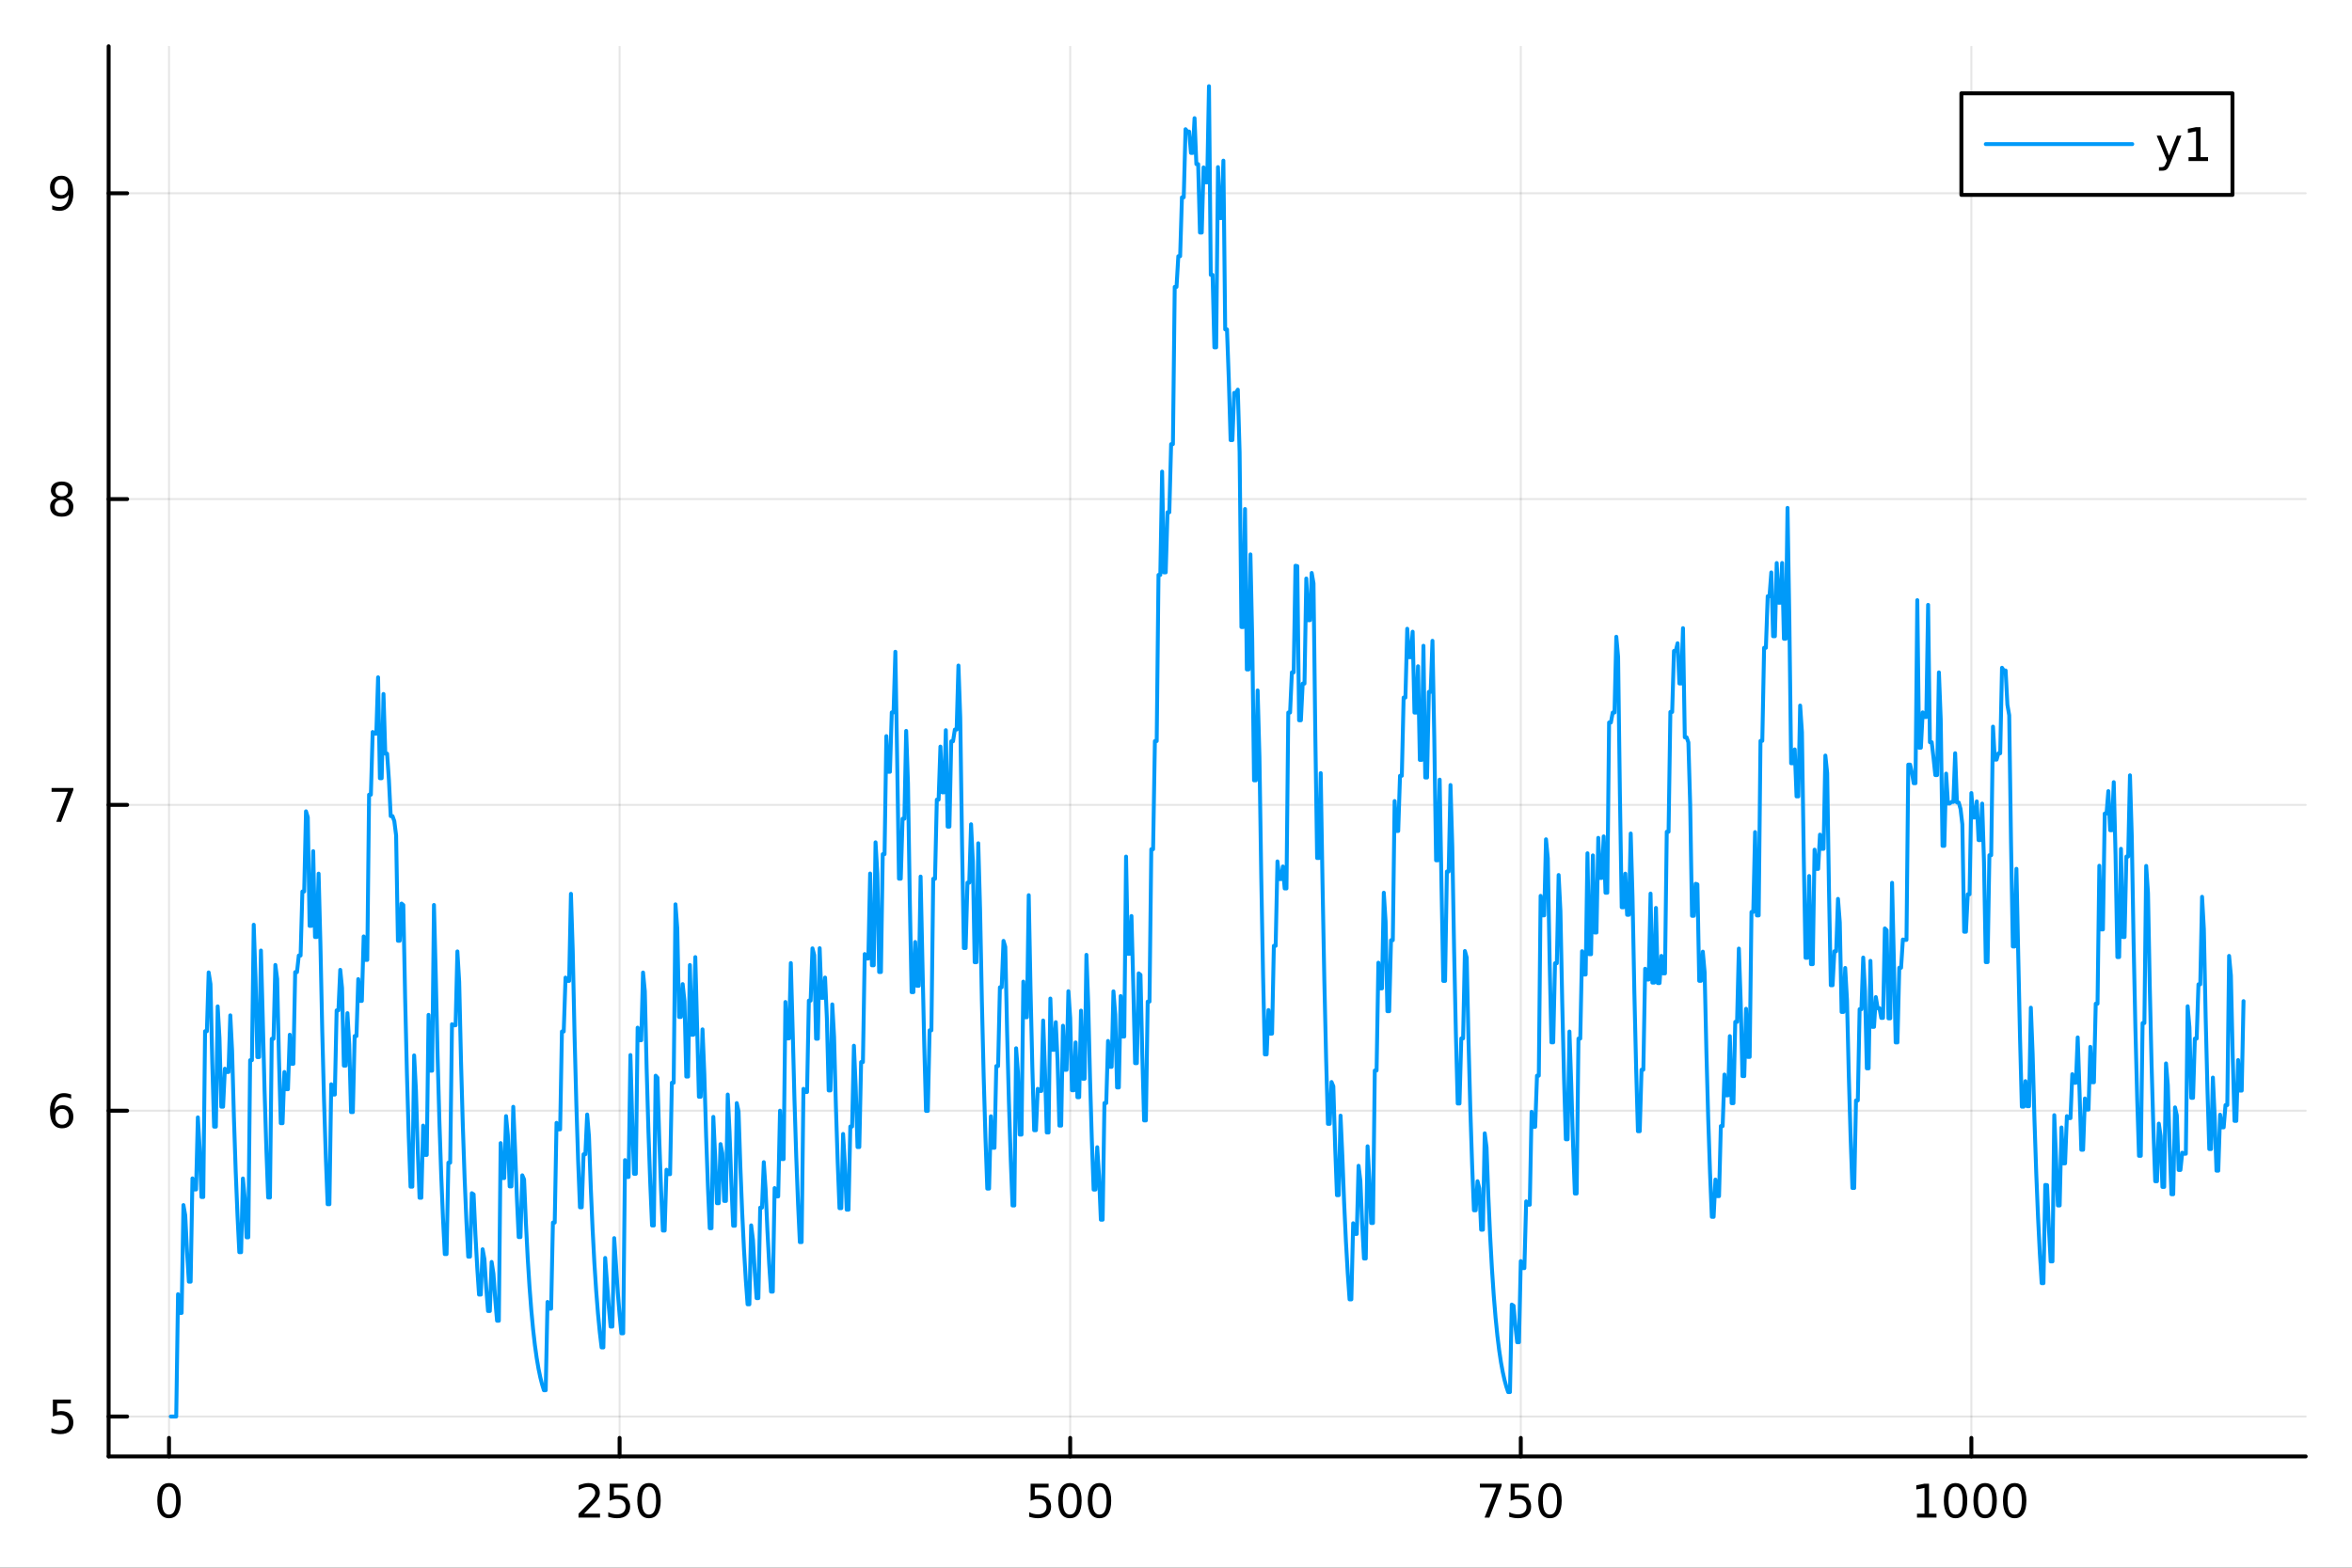 <?xml version="1.0" encoding="utf-8"?>
<svg xmlns="http://www.w3.org/2000/svg" xmlns:xlink="http://www.w3.org/1999/xlink" width="600" height="400" viewBox="0 0 2400 1600">
<rect x="0" y="0" width="2400" height="1600" fill="#333333" stroke="none"/>
<defs>
  <clipPath id="clip010">
    <rect x="0" y="0" width="2400" height="1600"/>
  </clipPath>
</defs>
<path clip-path="url(#clip010)" d="M0 1600 L2400 1600 L2400 0 L0 0  Z" fill="#ffffff" fill-rule="evenodd" fill-opacity="1"/>
<defs>
  <clipPath id="clip011">
    <rect x="480" y="0" width="1681" height="1600"/>
  </clipPath>
</defs>
<path clip-path="url(#clip010)" d="M110.858 1486.45 L2352.76 1486.45 L2352.76 47.244 L110.858 47.244  Z" fill="#ffffff" fill-rule="evenodd" fill-opacity="1"/>
<defs>
  <clipPath id="clip012">
    <rect x="110" y="47" width="2243" height="1440"/>
  </clipPath>
</defs>
<polyline clip-path="url(#clip012)" style="stroke:#000000; stroke-linecap:round; stroke-linejoin:round; stroke-width:2; stroke-opacity:0.1; fill:none" points="172.469,1486.45 172.469,47.244 "/>
<polyline clip-path="url(#clip012)" style="stroke:#000000; stroke-linecap:round; stroke-linejoin:round; stroke-width:2; stroke-opacity:0.1; fill:none" points="632.251,1486.45 632.251,47.244 "/>
<polyline clip-path="url(#clip012)" style="stroke:#000000; stroke-linecap:round; stroke-linejoin:round; stroke-width:2; stroke-opacity:0.1; fill:none" points="1092.03,1486.45 1092.03,47.244 "/>
<polyline clip-path="url(#clip012)" style="stroke:#000000; stroke-linecap:round; stroke-linejoin:round; stroke-width:2; stroke-opacity:0.1; fill:none" points="1551.82,1486.45 1551.82,47.244 "/>
<polyline clip-path="url(#clip012)" style="stroke:#000000; stroke-linecap:round; stroke-linejoin:round; stroke-width:2; stroke-opacity:0.1; fill:none" points="2011.6,1486.45 2011.6,47.244 "/>
<polyline clip-path="url(#clip010)" style="stroke:#000000; stroke-linecap:round; stroke-linejoin:round; stroke-width:4; stroke-opacity:1; fill:none" points="110.858,1486.45 2352.76,1486.45 "/>
<polyline clip-path="url(#clip010)" style="stroke:#000000; stroke-linecap:round; stroke-linejoin:round; stroke-width:4; stroke-opacity:1; fill:none" points="172.469,1486.45 172.469,1467.55 "/>
<polyline clip-path="url(#clip010)" style="stroke:#000000; stroke-linecap:round; stroke-linejoin:round; stroke-width:4; stroke-opacity:1; fill:none" points="632.251,1486.45 632.251,1467.55 "/>
<polyline clip-path="url(#clip010)" style="stroke:#000000; stroke-linecap:round; stroke-linejoin:round; stroke-width:4; stroke-opacity:1; fill:none" points="1092.03,1486.45 1092.03,1467.55 "/>
<polyline clip-path="url(#clip010)" style="stroke:#000000; stroke-linecap:round; stroke-linejoin:round; stroke-width:4; stroke-opacity:1; fill:none" points="1551.82,1486.45 1551.82,1467.55 "/>
<polyline clip-path="url(#clip010)" style="stroke:#000000; stroke-linecap:round; stroke-linejoin:round; stroke-width:4; stroke-opacity:1; fill:none" points="2011.6,1486.45 2011.6,1467.55 "/>
<path clip-path="url(#clip010)" d="M172.469 1517.37 Q168.857 1517.37 167.029 1520.93 Q165.223 1524.47 165.223 1531.6 Q165.223 1538.71 167.029 1542.27 Q168.857 1545.82 172.469 1545.82 Q176.103 1545.82 177.908 1542.27 Q179.737 1538.71 179.737 1531.6 Q179.737 1524.47 177.908 1520.93 Q176.103 1517.37 172.469 1517.37 M172.469 1513.66 Q178.279 1513.66 181.334 1518.27 Q184.413 1522.85 184.413 1531.6 Q184.413 1540.33 181.334 1544.94 Q178.279 1549.52 172.469 1549.52 Q166.658 1549.52 163.58 1544.94 Q160.524 1540.33 160.524 1531.6 Q160.524 1522.85 163.58 1518.27 Q166.658 1513.66 172.469 1513.66 Z" fill="#000000" fill-rule="nonzero" fill-opacity="1" /><path clip-path="url(#clip010)" d="M595.943 1544.91 L612.262 1544.91 L612.262 1548.85 L590.318 1548.85 L590.318 1544.91 Q592.98 1542.16 597.563 1537.53 Q602.17 1532.88 603.35 1531.53 Q605.596 1529.01 606.475 1527.27 Q607.378 1525.51 607.378 1523.82 Q607.378 1521.07 605.434 1519.33 Q603.513 1517.6 600.411 1517.6 Q598.212 1517.6 595.758 1518.36 Q593.327 1519.13 590.55 1520.68 L590.55 1515.95 Q593.374 1514.82 595.827 1514.24 Q598.281 1513.66 600.318 1513.66 Q605.688 1513.66 608.883 1516.35 Q612.077 1519.03 612.077 1523.52 Q612.077 1525.65 611.267 1527.57 Q610.48 1529.47 608.374 1532.07 Q607.795 1532.74 604.693 1535.95 Q601.591 1539.15 595.943 1544.91 Z" fill="#000000" fill-rule="nonzero" fill-opacity="1" /><path clip-path="url(#clip010)" d="M622.124 1514.29 L640.48 1514.29 L640.48 1518.22 L626.406 1518.22 L626.406 1526.7 Q627.424 1526.35 628.443 1526.19 Q629.461 1526 630.48 1526 Q636.267 1526 639.647 1529.17 Q643.026 1532.34 643.026 1537.76 Q643.026 1543.34 639.554 1546.44 Q636.082 1549.52 629.762 1549.52 Q627.586 1549.52 625.318 1549.15 Q623.073 1548.78 620.665 1548.04 L620.665 1543.34 Q622.749 1544.47 624.971 1545.03 Q627.193 1545.58 629.67 1545.58 Q633.674 1545.58 636.012 1543.48 Q638.35 1541.37 638.35 1537.76 Q638.35 1534.15 636.012 1532.04 Q633.674 1529.94 629.67 1529.94 Q627.795 1529.94 625.92 1530.35 Q624.068 1530.77 622.124 1531.65 L622.124 1514.29 Z" fill="#000000" fill-rule="nonzero" fill-opacity="1" /><path clip-path="url(#clip010)" d="M662.239 1517.37 Q658.628 1517.37 656.799 1520.93 Q654.994 1524.47 654.994 1531.6 Q654.994 1538.71 656.799 1542.27 Q658.628 1545.82 662.239 1545.82 Q665.873 1545.82 667.679 1542.27 Q669.508 1538.71 669.508 1531.6 Q669.508 1524.47 667.679 1520.93 Q665.873 1517.37 662.239 1517.37 M662.239 1513.66 Q668.049 1513.66 671.105 1518.27 Q674.183 1522.85 674.183 1531.6 Q674.183 1540.33 671.105 1544.94 Q668.049 1549.52 662.239 1549.52 Q656.429 1549.52 653.35 1544.94 Q650.295 1540.33 650.295 1531.6 Q650.295 1522.85 653.35 1518.27 Q656.429 1513.66 662.239 1513.66 Z" fill="#000000" fill-rule="nonzero" fill-opacity="1" /><path clip-path="url(#clip010)" d="M1051.65 1514.29 L1070.01 1514.29 L1070.01 1518.22 L1055.93 1518.22 L1055.93 1526.7 Q1056.95 1526.35 1057.97 1526.19 Q1058.99 1526 1060.01 1526 Q1065.79 1526 1069.17 1529.17 Q1072.55 1532.34 1072.55 1537.76 Q1072.55 1543.34 1069.08 1546.44 Q1065.61 1549.52 1059.29 1549.52 Q1057.11 1549.52 1054.85 1549.15 Q1052.6 1548.78 1050.19 1548.04 L1050.19 1543.34 Q1052.28 1544.47 1054.5 1545.03 Q1056.72 1545.58 1059.2 1545.58 Q1063.2 1545.58 1065.54 1543.48 Q1067.88 1541.37 1067.88 1537.76 Q1067.88 1534.15 1065.54 1532.04 Q1063.2 1529.94 1059.2 1529.94 Q1057.32 1529.94 1055.45 1530.35 Q1053.6 1530.77 1051.65 1531.65 L1051.65 1514.29 Z" fill="#000000" fill-rule="nonzero" fill-opacity="1" /><path clip-path="url(#clip010)" d="M1091.77 1517.37 Q1088.16 1517.37 1086.33 1520.93 Q1084.52 1524.47 1084.52 1531.6 Q1084.52 1538.71 1086.33 1542.27 Q1088.16 1545.82 1091.77 1545.82 Q1095.4 1545.82 1097.21 1542.27 Q1099.04 1538.71 1099.04 1531.6 Q1099.04 1524.47 1097.21 1520.93 Q1095.4 1517.37 1091.77 1517.37 M1091.77 1513.66 Q1097.58 1513.66 1100.63 1518.27 Q1103.71 1522.85 1103.71 1531.6 Q1103.71 1540.33 1100.63 1544.94 Q1097.58 1549.52 1091.77 1549.52 Q1085.96 1549.52 1082.88 1544.94 Q1079.82 1540.33 1079.82 1531.6 Q1079.82 1522.85 1082.88 1518.27 Q1085.96 1513.66 1091.77 1513.66 Z" fill="#000000" fill-rule="nonzero" fill-opacity="1" /><path clip-path="url(#clip010)" d="M1121.93 1517.37 Q1118.32 1517.37 1116.49 1520.93 Q1114.68 1524.47 1114.68 1531.6 Q1114.68 1538.71 1116.49 1542.27 Q1118.32 1545.82 1121.93 1545.82 Q1125.56 1545.82 1127.37 1542.27 Q1129.2 1538.71 1129.2 1531.6 Q1129.2 1524.47 1127.37 1520.93 Q1125.56 1517.37 1121.93 1517.37 M1121.93 1513.66 Q1127.74 1513.66 1130.79 1518.27 Q1133.87 1522.85 1133.87 1531.6 Q1133.87 1540.33 1130.79 1544.94 Q1127.74 1549.52 1121.93 1549.52 Q1116.12 1549.52 1113.04 1544.94 Q1109.98 1540.33 1109.98 1531.6 Q1109.98 1522.85 1113.04 1518.27 Q1116.12 1513.66 1121.93 1513.66 Z" fill="#000000" fill-rule="nonzero" fill-opacity="1" /><path clip-path="url(#clip010)" d="M1510.09 1514.29 L1532.31 1514.29 L1532.31 1516.28 L1519.77 1548.85 L1514.88 1548.85 L1526.69 1518.22 L1510.09 1518.22 L1510.09 1514.29 Z" fill="#000000" fill-rule="nonzero" fill-opacity="1" /><path clip-path="url(#clip010)" d="M1541.48 1514.29 L1559.84 1514.29 L1559.84 1518.22 L1545.76 1518.22 L1545.76 1526.7 Q1546.78 1526.35 1547.8 1526.19 Q1548.82 1526 1549.84 1526 Q1555.62 1526 1559 1529.17 Q1562.38 1532.34 1562.38 1537.76 Q1562.38 1543.34 1558.91 1546.44 Q1555.44 1549.52 1549.12 1549.52 Q1546.94 1549.52 1544.67 1549.15 Q1542.43 1548.78 1540.02 1548.04 L1540.02 1543.34 Q1542.1 1544.47 1544.33 1545.03 Q1546.55 1545.58 1549.03 1545.58 Q1553.03 1545.58 1555.37 1543.48 Q1557.71 1541.37 1557.71 1537.76 Q1557.71 1534.15 1555.37 1532.04 Q1553.03 1529.94 1549.03 1529.94 Q1547.15 1529.94 1545.28 1530.35 Q1543.42 1530.77 1541.48 1531.65 L1541.48 1514.29 Z" fill="#000000" fill-rule="nonzero" fill-opacity="1" /><path clip-path="url(#clip010)" d="M1581.6 1517.37 Q1577.98 1517.37 1576.16 1520.93 Q1574.35 1524.47 1574.35 1531.6 Q1574.35 1538.71 1576.16 1542.27 Q1577.98 1545.82 1581.6 1545.82 Q1585.23 1545.82 1587.03 1542.27 Q1588.86 1538.71 1588.86 1531.6 Q1588.86 1524.47 1587.03 1520.93 Q1585.23 1517.37 1581.6 1517.37 M1581.6 1513.66 Q1587.41 1513.66 1590.46 1518.27 Q1593.54 1522.85 1593.54 1531.6 Q1593.54 1540.33 1590.46 1544.94 Q1587.41 1549.52 1581.6 1549.52 Q1575.79 1549.52 1572.71 1544.94 Q1569.65 1540.33 1569.65 1531.6 Q1569.65 1522.85 1572.71 1518.27 Q1575.79 1513.66 1581.6 1513.66 Z" fill="#000000" fill-rule="nonzero" fill-opacity="1" /><path clip-path="url(#clip010)" d="M1956.12 1544.91 L1963.76 1544.91 L1963.76 1518.55 L1955.45 1520.21 L1955.45 1515.95 L1963.72 1514.29 L1968.39 1514.29 L1968.39 1544.91 L1976.03 1544.91 L1976.03 1548.85 L1956.12 1548.85 L1956.12 1544.91 Z" fill="#000000" fill-rule="nonzero" fill-opacity="1" /><path clip-path="url(#clip010)" d="M1995.47 1517.37 Q1991.86 1517.37 1990.04 1520.93 Q1988.23 1524.47 1988.23 1531.6 Q1988.23 1538.71 1990.04 1542.27 Q1991.86 1545.82 1995.47 1545.82 Q1999.11 1545.82 2000.91 1542.27 Q2002.74 1538.71 2002.74 1531.6 Q2002.74 1524.47 2000.91 1520.93 Q1999.11 1517.37 1995.47 1517.37 M1995.47 1513.66 Q2001.29 1513.66 2004.34 1518.27 Q2007.42 1522.85 2007.42 1531.6 Q2007.42 1540.33 2004.34 1544.94 Q2001.29 1549.52 1995.47 1549.52 Q1989.66 1549.52 1986.59 1544.94 Q1983.53 1540.33 1983.53 1531.6 Q1983.53 1522.85 1986.59 1518.27 Q1989.66 1513.66 1995.47 1513.66 Z" fill="#000000" fill-rule="nonzero" fill-opacity="1" /><path clip-path="url(#clip010)" d="M2025.64 1517.37 Q2022.03 1517.37 2020.2 1520.93 Q2018.39 1524.47 2018.39 1531.6 Q2018.39 1538.71 2020.2 1542.27 Q2022.03 1545.82 2025.64 1545.82 Q2029.27 1545.82 2031.08 1542.27 Q2032.91 1538.71 2032.91 1531.6 Q2032.91 1524.47 2031.08 1520.93 Q2029.27 1517.37 2025.64 1517.37 M2025.64 1513.66 Q2031.45 1513.66 2034.5 1518.27 Q2037.58 1522.85 2037.58 1531.6 Q2037.58 1540.33 2034.5 1544.94 Q2031.45 1549.52 2025.64 1549.52 Q2019.83 1549.52 2016.75 1544.94 Q2013.69 1540.33 2013.69 1531.6 Q2013.69 1522.85 2016.75 1518.27 Q2019.83 1513.66 2025.64 1513.66 Z" fill="#000000" fill-rule="nonzero" fill-opacity="1" /><path clip-path="url(#clip010)" d="M2055.8 1517.37 Q2052.19 1517.37 2050.36 1520.93 Q2048.55 1524.47 2048.55 1531.6 Q2048.55 1538.71 2050.36 1542.27 Q2052.19 1545.82 2055.8 1545.82 Q2059.43 1545.82 2061.24 1542.27 Q2063.07 1538.71 2063.07 1531.6 Q2063.07 1524.47 2061.24 1520.93 Q2059.43 1517.37 2055.8 1517.37 M2055.8 1513.66 Q2061.61 1513.66 2064.66 1518.27 Q2067.74 1522.85 2067.74 1531.6 Q2067.74 1540.33 2064.66 1544.94 Q2061.61 1549.52 2055.8 1549.52 Q2049.99 1549.52 2046.91 1544.94 Q2043.85 1540.33 2043.85 1531.6 Q2043.85 1522.85 2046.91 1518.27 Q2049.99 1513.66 2055.8 1513.66 Z" fill="#000000" fill-rule="nonzero" fill-opacity="1" /><polyline clip-path="url(#clip012)" style="stroke:#000000; stroke-linecap:round; stroke-linejoin:round; stroke-width:2; stroke-opacity:0.1; fill:none" points="110.858,1445.72 2352.76,1445.72 "/>
<polyline clip-path="url(#clip012)" style="stroke:#000000; stroke-linecap:round; stroke-linejoin:round; stroke-width:2; stroke-opacity:0.1; fill:none" points="110.858,1133.6 2352.76,1133.6 "/>
<polyline clip-path="url(#clip012)" style="stroke:#000000; stroke-linecap:round; stroke-linejoin:round; stroke-width:2; stroke-opacity:0.1; fill:none" points="110.858,821.484 2352.76,821.484 "/>
<polyline clip-path="url(#clip012)" style="stroke:#000000; stroke-linecap:round; stroke-linejoin:round; stroke-width:2; stroke-opacity:0.1; fill:none" points="110.858,509.368 2352.76,509.368 "/>
<polyline clip-path="url(#clip012)" style="stroke:#000000; stroke-linecap:round; stroke-linejoin:round; stroke-width:2; stroke-opacity:0.1; fill:none" points="110.858,197.252 2352.76,197.252 "/>
<polyline clip-path="url(#clip010)" style="stroke:#000000; stroke-linecap:round; stroke-linejoin:round; stroke-width:4; stroke-opacity:1; fill:none" points="110.858,1486.45 110.858,47.244 "/>
<polyline clip-path="url(#clip010)" style="stroke:#000000; stroke-linecap:round; stroke-linejoin:round; stroke-width:4; stroke-opacity:1; fill:none" points="110.858,1445.72 129.755,1445.72 "/>
<polyline clip-path="url(#clip010)" style="stroke:#000000; stroke-linecap:round; stroke-linejoin:round; stroke-width:4; stroke-opacity:1; fill:none" points="110.858,1133.6 129.755,1133.6 "/>
<polyline clip-path="url(#clip010)" style="stroke:#000000; stroke-linecap:round; stroke-linejoin:round; stroke-width:4; stroke-opacity:1; fill:none" points="110.858,821.484 129.755,821.484 "/>
<polyline clip-path="url(#clip010)" style="stroke:#000000; stroke-linecap:round; stroke-linejoin:round; stroke-width:4; stroke-opacity:1; fill:none" points="110.858,509.368 129.755,509.368 "/>
<polyline clip-path="url(#clip010)" style="stroke:#000000; stroke-linecap:round; stroke-linejoin:round; stroke-width:4; stroke-opacity:1; fill:none" points="110.858,197.252 129.755,197.252 "/>
<path clip-path="url(#clip010)" d="M53.955 1428.44 L72.311 1428.44 L72.311 1432.37 L58.237 1432.37 L58.237 1440.84 Q59.256 1440.5 60.275 1440.33 Q61.293 1440.15 62.312 1440.15 Q68.099 1440.15 71.478 1443.32 Q74.858 1446.49 74.858 1451.91 Q74.858 1457.49 71.385 1460.59 Q67.913 1463.67 61.594 1463.67 Q59.418 1463.67 57.15 1463.3 Q54.904 1462.93 52.497 1462.19 L52.497 1457.49 Q54.58 1458.62 56.802 1459.18 Q59.025 1459.73 61.501 1459.73 Q65.506 1459.73 67.844 1457.63 Q70.182 1455.52 70.182 1451.91 Q70.182 1448.3 67.844 1446.19 Q65.506 1444.08 61.501 1444.08 Q59.626 1444.08 57.751 1444.5 Q55.9 1444.92 53.955 1445.8 L53.955 1428.44 Z" fill="#000000" fill-rule="nonzero" fill-opacity="1" /><path clip-path="url(#clip010)" d="M63.33 1131.74 Q60.182 1131.74 58.33 1133.89 Q56.501 1136.04 56.501 1139.79 Q56.501 1143.52 58.33 1145.69 Q60.182 1147.85 63.33 1147.85 Q66.478 1147.85 68.307 1145.69 Q70.159 1143.52 70.159 1139.79 Q70.159 1136.04 68.307 1133.89 Q66.478 1131.74 63.33 1131.74 M72.612 1117.08 L72.612 1121.34 Q70.853 1120.51 69.048 1120.07 Q67.265 1119.63 65.506 1119.63 Q60.876 1119.63 58.423 1122.75 Q55.992 1125.88 55.645 1132.2 Q57.011 1130.19 59.071 1129.12 Q61.131 1128.03 63.608 1128.03 Q68.816 1128.03 71.825 1131.2 Q74.858 1134.35 74.858 1139.79 Q74.858 1145.12 71.71 1148.33 Q68.561 1151.55 63.33 1151.55 Q57.335 1151.55 54.163 1146.97 Q50.992 1142.36 50.992 1133.63 Q50.992 1125.44 54.881 1120.58 Q58.77 1115.69 65.321 1115.69 Q67.08 1115.69 68.862 1116.04 Q70.668 1116.39 72.612 1117.08 Z" fill="#000000" fill-rule="nonzero" fill-opacity="1" /><path clip-path="url(#clip010)" d="M52.636 804.204 L74.858 804.204 L74.858 806.195 L62.312 838.764 L57.427 838.764 L69.233 808.139 L52.636 808.139 L52.636 804.204 Z" fill="#000000" fill-rule="nonzero" fill-opacity="1" /><path clip-path="url(#clip010)" d="M63.006 510.236 Q59.673 510.236 57.751 512.019 Q55.853 513.801 55.853 516.926 Q55.853 520.051 57.751 521.833 Q59.673 523.616 63.006 523.616 Q66.339 523.616 68.261 521.833 Q70.182 520.028 70.182 516.926 Q70.182 513.801 68.261 512.019 Q66.362 510.236 63.006 510.236 M58.33 508.245 Q55.321 507.505 53.631 505.444 Q51.964 503.384 51.964 500.421 Q51.964 496.278 54.904 493.87 Q57.867 491.463 63.006 491.463 Q68.168 491.463 71.108 493.87 Q74.048 496.278 74.048 500.421 Q74.048 503.384 72.358 505.444 Q70.691 507.505 67.705 508.245 Q71.085 509.032 72.96 511.324 Q74.858 513.616 74.858 516.926 Q74.858 521.949 71.779 524.634 Q68.724 527.319 63.006 527.319 Q57.288 527.319 54.21 524.634 Q51.154 521.949 51.154 516.926 Q51.154 513.616 53.052 511.324 Q54.95 509.032 58.33 508.245 M56.617 500.861 Q56.617 503.546 58.284 505.051 Q59.974 506.556 63.006 506.556 Q66.015 506.556 67.705 505.051 Q69.418 503.546 69.418 500.861 Q69.418 498.176 67.705 496.671 Q66.015 495.167 63.006 495.167 Q59.974 495.167 58.284 496.671 Q56.617 498.176 56.617 500.861 Z" fill="#000000" fill-rule="nonzero" fill-opacity="1" /><path clip-path="url(#clip010)" d="M53.237 213.815 L53.237 209.555 Q54.997 210.389 56.802 210.828 Q58.608 211.268 60.344 211.268 Q64.974 211.268 67.404 208.166 Q69.858 205.041 70.205 198.699 Q68.862 200.69 66.802 201.754 Q64.742 202.819 62.242 202.819 Q57.057 202.819 54.025 199.694 Q51.015 196.546 51.015 191.106 Q51.015 185.782 54.163 182.565 Q57.312 179.347 62.543 179.347 Q68.538 179.347 71.686 183.954 Q74.858 188.537 74.858 197.287 Q74.858 205.458 70.969 210.342 Q67.103 215.203 60.552 215.203 Q58.793 215.203 56.987 214.856 Q55.182 214.509 53.237 213.815 M62.543 199.162 Q65.691 199.162 67.52 197.009 Q69.372 194.856 69.372 191.106 Q69.372 187.38 67.52 185.227 Q65.691 183.051 62.543 183.051 Q59.395 183.051 57.543 185.227 Q55.714 187.38 55.714 191.106 Q55.714 194.856 57.543 197.009 Q59.395 199.162 62.543 199.162 Z" fill="#000000" fill-rule="nonzero" fill-opacity="1" /><polyline clip-path="url(#clip012)" style="stroke:#009af9; stroke-linecap:round; stroke-linejoin:round; stroke-width:4; stroke-opacity:1; fill:none" points="174.308,1445.72 176.147,1445.72 177.986,1445.72 179.825,1445.72 181.664,1320.87 183.503,1340.02 185.342,1340.02 187.182,1229.91 189.021,1240.4 190.86,1277.62 192.699,1308.09 194.538,1308.09 196.377,1202.68 198.216,1214.01 200.055,1214.01 201.895,1140.39 203.734,1172.11 205.573,1221.7 207.412,1221.7 209.251,1052.5 211.09,1052.5 212.929,992.465 214.769,1004.36 216.608,1084.37 218.447,1149.87 220.286,1149.87 222.125,1027.12 223.964,1059.52 225.803,1129.52 227.642,1129.52 229.482,1090.72 231.321,1094.1 233.16,1094.1 234.999,1036.26 236.838,1072.48 238.677,1140.14 240.516,1195.53 242.355,1240.88 244.195,1278.01 246.034,1278.01 247.873,1202.77 249.712,1222.3 251.551,1262.8 253.39,1262.8 255.229,1082.05 257.068,1082.05 258.908,943.808 260.747,997.658 262.586,1078.88 264.425,1078.88 266.264,970.109 268.103,1038.47 269.942,1112.29 271.782,1172.73 273.621,1222.22 275.46,1222.22 277.299,1060.2 279.138,1060.2 280.977,984.829 282.816,999.15 284.655,1080.1 286.495,1146.37 288.334,1146.37 290.173,1094.1 292.012,1111.68 293.851,1111.68 295.69,1056.06 297.529,1085.73 299.368,1085.73 301.208,992.165 303.047,992.165 304.886,975.214 306.725,975.214 308.564,909.875 310.403,909.875 312.242,828.043 314.081,834.101 315.921,944.968 317.76,944.968 319.599,868.698 321.438,956.323 323.277,956.323 325.116,891.639 326.955,963.553 328.795,1050.95 330.634,1122.51 332.473,1181.1 334.312,1229.07 336.151,1229.07 337.99,1106.6 339.829,1117.12 341.668,1117.12 343.508,1031.19 345.347,1031.19 347.186,989.837 349.025,1008.35 350.864,1087.63 352.703,1087.63 354.542,1034.02 356.381,1066.23 358.221,1135.02 360.06,1135.02 361.899,1057.42 363.738,1057.42 365.577,999.265 367.416,1021.54 369.255,1021.54 371.094,955.72 372.934,979.693 374.773,979.693 376.612,811.059 378.451,811.059 380.29,747.088 382.129,748.779 383.968,748.779 385.808,691.273 387.647,794.259 389.486,794.259 391.325,708.288 393.164,769.175 395.003,769.175 396.842,795.86 398.681,832.951 400.521,832.951 402.36,838.028 404.199,852.644 406.038,960.149 407.877,960.149 409.716,922.162 411.555,923.684 413.394,1018.31 415.234,1095.79 417.073,1159.22 418.912,1211.15 420.751,1211.15 422.59,1077.15 424.429,1112.64 426.268,1173.02 428.107,1222.45 429.947,1222.45 431.786,1148.79 433.625,1178.73 435.464,1178.73 437.303,1035.77 439.142,1092.76 440.981,1092.76 442.821,923.609 444.66,995.117 446.499,1076.8 448.338,1143.67 450.177,1198.42 452.016,1243.25 453.855,1279.95 455.694,1279.95 457.534,1186.63 459.373,1186.63 461.212,1045.34 463.051,1046.43 464.89,1046.43 466.729,971.024 468.568,1002.15 470.407,1082.55 472.247,1148.38 474.086,1202.28 475.925,1246.41 477.764,1282.54 479.603,1282.54 481.442,1217.78 483.281,1218.97 485.12,1260.07 486.96,1293.72 488.799,1321.27 490.638,1321.27 492.477,1275 494.316,1285.1 496.155,1314.21 497.994,1338.05 499.834,1338.05 501.673,1287.94 503.512,1299.86 505.351,1326.3 507.19,1347.94 509.029,1347.94 510.868,1166.65 512.707,1202.36 514.547,1202.36 516.386,1139.1 518.225,1158.88 520.064,1210.88 521.903,1210.88 523.742,1129.59 525.581,1172.53 527.42,1222.05 529.26,1262.59 531.099,1262.59 532.938,1199.54 534.777,1203.76 536.616,1247.62 538.455,1283.52 540.294,1312.93 542.133,1337 543.973,1356.7 545.812,1372.84 547.651,1386.05 549.49,1396.86 551.329,1405.72 553.168,1412.97 555.007,1418.91 556.847,1418.91 558.686,1328.75 560.525,1335.66 562.364,1335.66 564.203,1247.77 566.042,1247.77 567.881,1145.98 569.72,1152.67 571.56,1152.67 573.399,1052.74 575.238,1052.74 577.077,997.742 578.916,1001.15 580.755,1001.15 582.594,912.228 584.433,970.531 586.273,1056.67 588.112,1127.19 589.951,1184.93 591.79,1232.2 593.629,1232.2 595.468,1178.06 597.307,1178.06 599.146,1137.44 600.986,1159.85 602.825,1211.67 604.664,1254.09 606.503,1288.83 608.342,1317.27 610.181,1340.55 612.02,1359.61 613.86,1375.22 615.699,1375.22 617.538,1283.87 619.377,1308.77 621.216,1333.6 623.055,1353.92 624.894,1353.92 626.733,1263.64 628.573,1290.99 630.412,1319.04 632.251,1342 634.09,1360.8 635.929,1360.8 637.768,1184.02 639.607,1201.25 641.446,1201.25 643.286,1076.79 645.125,1143.18 646.964,1198.02 648.803,1198.02 650.642,1048.85 652.481,1061.73 654.32,1061.73 656.159,992.547 657.999,1011.79 659.838,1090.45 661.677,1154.85 663.516,1207.57 665.355,1250.74 667.194,1250.74 669.033,1097.87 670.872,1099.92 672.712,1162.6 674.551,1213.92 676.39,1255.94 678.229,1255.94 680.068,1193.86 681.907,1198.39 683.746,1198.39 685.586,1105.05 687.425,1105.05 689.264,922.965 691.103,947.658 692.942,1037.94 694.781,1037.94 696.62,1004.39 698.459,1021.95 700.299,1098.76 702.138,1098.76 703.977,984.916 705.816,1056.09 707.655,1056.09 709.494,976.851 711.333,1047.12 713.172,1119.37 715.012,1119.37 716.851,1050.58 718.69,1095.55 720.529,1159.02 722.368,1210.99 724.207,1253.54 726.046,1253.54 727.885,1139.88 729.725,1179.84 731.564,1228.04 733.403,1228.04 735.242,1167.67 737.081,1177 738.92,1225.71 740.759,1225.71 742.599,1117.08 744.438,1155.25 746.277,1207.9 748.116,1251.01 749.955,1251.01 751.794,1125.84 753.633,1134.44 755.472,1190.87 757.312,1237.06 759.151,1274.88 760.99,1305.85 762.829,1331.2 764.668,1331.2 766.507,1250.59 768.346,1265.47 770.185,1298.14 772.025,1324.89 773.864,1324.89 775.703,1232.52 777.542,1232.52 779.381,1186.11 781.22,1213.48 783.059,1255.58 784.898,1290.04 786.738,1318.26 788.577,1318.26 790.416,1212.56 792.255,1221.08 794.094,1221.08 795.933,1133.55 797.772,1182.99 799.612,1182.99 801.451,1022.63 803.29,1059.8 805.129,1059.8 806.968,982.923 808.807,1049.61 810.646,1121.41 812.485,1180.2 814.325,1228.33 816.164,1267.73 818.003,1267.73 819.842,1111.31 821.681,1114.53 823.52,1114.53 825.359,1021.24 827.198,1021.24 829.038,967.9 830.877,974.771 832.716,1060.14 834.555,1060.14 836.394,967.755 838.233,1018.42 840.072,1018.42 841.911,997.721 843.751,1039.24 845.59,1112.92 847.429,1112.92 849.268,1025.08 851.107,1058.24 852.946,1128.48 854.785,1185.98 856.625,1233.07 858.464,1233.07 860.303,1157.33 862.142,1187.91 863.981,1234.64 865.82,1234.64 867.659,1149.76 869.498,1149.76 871.338,1067.27 873.177,1109.81 875.016,1170.7 876.855,1170.7 878.694,1083.94 880.533,1083.94 882.372,973.714 884.211,978.264 886.051,978.264 887.89,891.52 889.729,985.19 891.568,985.19 893.407,859.669 895.246,891.605 897.085,992.048 898.924,992.048 900.764,871.758 902.603,871.758 904.442,751.311 906.281,787.698 908.12,787.698 909.959,727.063 911.798,727.063 913.638,665.184 915.477,775.305 917.316,896.83 919.155,896.83 920.994,835.58 922.833,835.58 924.672,745.938 926.511,799.582 928.351,916.706 930.19,1012.6 932.029,1012.6 933.868,961.396 935.707,1006.12 937.546,1006.12 939.385,894.623 941.224,980.391 943.064,1064.74 944.903,1133.8 946.742,1133.8 948.581,1051.55 950.42,1051.55 952.259,896.929 954.098,896.929 955.937,816.133 957.777,816.133 959.616,761.989 961.455,808.668 963.294,808.668 965.133,745.229 966.972,843.669 968.811,843.669 970.651,756.572 972.49,756.572 974.329,744.585 976.168,744.585 978.007,679.258 979.846,732.408 981.685,861.709 983.524,967.571 985.364,967.571 987.203,900.865 989.042,900.865 990.881,841.236 992.72,879.397 994.559,982.053 996.398,982.053 998.237,860.646 1000.08,928.011 1001.92,1021.86 1003.75,1098.69 1005.59,1161.59 1007.43,1213.1 1009.27,1213.1 1011.11,1139.27 1012.95,1171.47 1014.79,1171.47 1016.63,1088.05 1018.47,1088.05 1020.31,1007.65 1022.15,1007.65 1023.99,960.263 1025.82,966.414 1027.66,1053.3 1029.5,1124.43 1031.34,1182.67 1033.18,1230.35 1035.02,1230.35 1036.86,1069.86 1038.7,1094.3 1040.54,1158 1042.38,1158 1044.22,1001.87 1046.05,1038.22 1047.89,1038.22 1049.73,913.637 1051.57,1009.81 1053.41,1088.82 1055.25,1153.52 1057.09,1153.52 1058.93,1111.27 1060.77,1113.46 1062.61,1113.46 1064.45,1041.54 1066.29,1091.67 1068.12,1155.84 1069.96,1155.84 1071.8,1019.13 1073.64,1071.48 1075.48,1071.48 1077.32,1043.25 1079.16,1083.07 1081,1148.81 1082.84,1148.81 1084.68,1046.87 1086.52,1091.87 1088.35,1091.87 1090.19,1011.66 1092.03,1039.04 1093.87,1112.75 1095.71,1112.75 1097.55,1063.9 1099.39,1119.83 1101.23,1119.83 1103.07,1031.47 1104.91,1100.98 1106.75,1100.98 1108.59,974.509 1110.42,1023.71 1112.26,1100.2 1114.1,1162.83 1115.94,1214.11 1117.78,1214.11 1119.62,1170.87 1121.46,1200.37 1123.3,1244.84 1125.14,1244.84 1126.98,1125.78 1128.82,1125.78 1130.65,1062.42 1132.49,1088.82 1134.33,1088.82 1136.17,1011.76 1138.01,1035.5 1139.85,1109.86 1141.69,1109.86 1143.53,1016.58 1145.37,1057.92 1147.21,1057.92 1149.05,874.243 1150.89,973.458 1152.72,973.458 1154.56,934.892 1156.4,1005.24 1158.24,1085.08 1160.08,1085.08 1161.92,993.394 1163.76,994.923 1165.6,1076.64 1167.44,1143.54 1169.28,1143.54 1171.12,1022.25 1172.95,1022.25 1174.79,866.727 1176.63,866.727 1178.47,756.351 1180.31,756.351 1182.15,586.755 1183.99,586.755 1185.83,481.316 1187.67,584.163 1189.51,584.163 1191.35,522.871 1193.19,522.871 1195.02,453.298 1196.86,453.298 1198.7,292.789 1200.54,292.789 1202.38,261.48 1204.22,261.48 1206.06,201.386 1207.9,201.386 1209.74,131.865 1211.58,134.271 1213.42,134.271 1215.25,156.061 1217.09,156.061 1218.93,120.611 1220.77,167.508 1222.61,167.508 1224.45,237.358 1226.29,237.358 1228.13,170.84 1229.97,186.112 1231.81,186.112 1233.65,87.976 1235.49,280.511 1237.32,280.511 1239.16,354.541 1241,354.541 1242.84,170.545 1244.68,222.547 1246.52,222.547 1248.36,163.94 1250.2,336.202 1252.04,336.202 1253.88,387.08 1255.72,449.181 1257.55,449.181 1259.39,400.969 1261.23,400.969 1263.07,397.684 1264.91,461.572 1266.75,639.967 1268.59,639.967 1270.43,519.474 1272.27,683.254 1274.11,683.254 1275.95,565.838 1277.79,652.678 1279.62,796.431 1281.46,796.431 1283.3,704.668 1285.14,772.314 1286.98,894.381 1288.82,994.321 1290.66,1076.15 1292.5,1076.15 1294.34,1030.86 1296.18,1054.94 1298.02,1054.94 1299.85,965.318 1301.69,965.318 1303.53,879.173 1305.37,897.232 1307.21,897.232 1309.05,884.325 1310.89,906.763 1312.73,906.763 1314.57,727.229 1316.41,727.229 1318.25,686.213 1320.09,686.213 1321.92,577.394 1323.76,577.795 1325.6,735.122 1327.44,735.122 1329.28,697.667 1331.12,697.667 1332.96,590.438 1334.8,633.015 1336.64,633.015 1338.48,584.755 1340.32,595.373 1342.15,749.514 1343.99,875.714 1345.83,875.714 1347.67,789.026 1349.51,901.43 1351.35,1000.09 1353.19,1080.87 1355.03,1147.01 1356.87,1147.01 1358.71,1104.31 1360.55,1108.73 1362.38,1169.82 1364.22,1219.83 1366.06,1219.83 1367.9,1138.62 1369.74,1179.65 1371.58,1227.88 1373.42,1267.37 1375.26,1299.7 1377.1,1326.16 1378.94,1326.16 1380.78,1248.47 1382.62,1259.38 1384.45,1259.38 1386.29,1189.82 1388.13,1205.12 1389.97,1248.73 1391.81,1284.44 1393.65,1284.44 1395.49,1169.89 1397.33,1204.49 1399.17,1248.21 1401.01,1248.21 1402.85,1092.56 1404.68,1092.56 1406.52,982.549 1408.36,1008.76 1410.2,1008.76 1412.04,911.101 1413.88,940.483 1415.72,1032.07 1417.56,1032.07 1419.4,959.564 1421.24,959.564 1423.08,817.553 1424.92,848.094 1426.75,848.094 1428.59,791.777 1430.43,791.777 1432.27,711.949 1434.11,711.949 1435.95,641.703 1437.79,670.798 1439.63,670.798 1441.47,644.725 1443.31,727.283 1445.15,727.283 1446.98,679.978 1448.82,775.566 1450.66,775.566 1452.5,659.089 1454.34,793.536 1456.18,793.536 1458.02,706.106 1459.86,706.106 1461.7,653.987 1463.54,752.357 1465.38,878.041 1467.22,878.041 1469.05,795.694 1470.89,902.727 1472.73,1001.15 1474.57,1001.15 1476.41,889.475 1478.25,889.475 1480.09,801.213 1481.93,863.652 1483.77,969.163 1485.61,1055.55 1487.45,1126.27 1489.28,1126.27 1491.12,1059.81 1492.96,1059.81 1494.8,970.61 1496.64,977.302 1498.48,1062.21 1500.32,1131.73 1502.16,1188.65 1504,1235.24 1505.84,1235.24 1507.68,1205.58 1509.52,1212.87 1511.35,1255.07 1513.19,1255.07 1515.03,1156.68 1516.87,1170.95 1518.71,1220.76 1520.55,1261.53 1522.39,1294.92 1524.23,1322.26 1526.07,1344.63 1527.91,1362.96 1529.75,1377.96 1531.58,1390.24 1533.42,1400.3 1535.26,1408.53 1537.1,1415.27 1538.94,1420.79 1540.78,1420.79 1542.62,1331.46 1544.46,1332.65 1546.3,1353.14 1548.14,1369.92 1549.98,1369.92 1551.82,1287.08 1553.65,1294.27 1555.49,1294.27 1557.33,1226.11 1559.17,1229.56 1561.01,1229.56 1562.85,1134.71 1564.69,1150.05 1566.53,1150.05 1568.37,1097.84 1570.21,1097.84 1572.05,914.33 1573.88,934.238 1575.72,934.238 1577.56,856.585 1579.4,876.052 1581.24,979.314 1583.08,1063.86 1584.92,1063.86 1586.76,983.08 1588.6,983.08 1590.44,893.035 1592.28,930.186 1594.12,1023.64 1595.95,1100.15 1597.79,1162.79 1599.63,1162.79 1601.47,1052.79 1603.31,1106.2 1605.15,1167.74 1606.99,1218.13 1608.83,1218.13 1610.67,1060 1612.51,1060 1614.35,970.823 1616.18,994.6 1618.02,994.6 1619.86,870.864 1621.7,973.906 1623.54,973.906 1625.38,873.024 1627.22,951.745 1629.06,951.745 1630.9,855.118 1632.74,896.043 1634.58,896.043 1636.42,853.649 1638.25,911.139 1640.09,911.139 1641.93,737.383 1643.77,737.383 1645.61,727.227 1647.45,727.227 1649.29,649.867 1651.13,670.361 1652.97,810.909 1654.81,925.98 1656.65,925.98 1658.48,891.669 1660.32,933.652 1662.16,933.652 1664,850.693 1665.84,915.152 1667.68,1011.33 1669.52,1090.07 1671.36,1154.54 1673.2,1154.54 1675.04,1091.78 1676.88,1091.78 1678.72,988.709 1680.55,999.725 1682.39,999.725 1684.23,912.016 1686.07,1002.88 1687.91,1002.88 1689.75,926.632 1691.59,1003.35 1693.43,1003.35 1695.27,975.581 1697.11,993.467 1698.95,993.467 1700.78,848.908 1702.62,848.908 1704.46,726.638 1706.3,726.638 1708.14,664.354 1709.98,664.354 1711.82,656.495 1713.66,697.566 1715.5,697.566 1717.34,641.105 1719.18,752.512 1721.02,752.512 1722.85,757.713 1724.69,821.536 1726.53,934.681 1728.37,934.681 1730.21,901.985 1732.05,902.614 1733.89,1001.06 1735.73,1001.06 1737.57,971.272 1739.41,992.149 1741.25,1074.37 1743.08,1141.68 1744.92,1196.79 1746.76,1241.92 1748.6,1241.92 1750.44,1203.88 1752.28,1220.8 1754.12,1220.8 1755.96,1149.29 1757.8,1149.29 1759.64,1096.68 1761.48,1117.92 1763.32,1117.92 1765.15,1057.49 1766.99,1125.92 1768.83,1125.92 1770.67,1042.94 1772.51,1042.94 1774.35,968.126 1776.19,1021.4 1778.03,1098.31 1779.87,1098.31 1781.71,1029.57 1783.55,1078.71 1785.38,1078.71 1787.22,930.756 1789.06,930.756 1790.9,849.23 1792.74,934.3 1794.58,934.3 1796.42,756.122 1798.26,756.122 1800.1,661.135 1801.94,661.135 1803.78,608.507 1805.62,608.507 1807.45,584.197 1809.29,649.352 1811.13,649.352 1812.97,574.644 1814.81,615.146 1816.65,615.146 1818.49,574.581 1820.33,651.944 1822.17,651.944 1824.01,518.323 1825.85,631.393 1827.68,779.005 1829.52,779.005 1831.36,764.873 1833.2,812.818 1835.04,812.818 1836.88,720.097 1838.72,747.292 1840.56,873.894 1842.4,977.548 1844.24,977.548 1846.08,894.085 1847.92,984.048 1849.75,984.048 1851.59,867.184 1853.43,886.821 1855.27,886.821 1857.11,851.843 1858.95,866.331 1860.79,866.331 1862.63,771.148 1864.47,789.059 1866.31,908.09 1868.15,1005.55 1869.98,1005.55 1871.82,970.873 1873.66,970.873 1875.5,917.399 1877.34,941.408 1879.18,1032.82 1881.02,1032.82 1882.86,987.915 1884.7,1020.75 1886.54,1097.78 1888.38,1160.85 1890.21,1212.49 1892.05,1212.49 1893.89,1123.12 1895.73,1123.12 1897.57,1030 1899.41,1030 1901.25,977.303 1903.09,1011.7 1904.93,1090.38 1906.77,1090.38 1908.61,980.645 1910.45,1048.03 1912.28,1048.03 1914.12,1017.63 1915.96,1028.96 1917.8,1028.96 1919.64,1038.88 1921.48,1038.88 1923.32,947.557 1925.16,949.371 1927,1039.34 1928.84,1039.34 1930.68,901.01 1932.51,979.409 1934.35,1063.94 1936.19,1063.94 1938.03,987.701 1939.87,987.701 1941.71,958.868 1943.55,959.259 1945.39,959.259 1947.23,780.396 1949.07,780.396 1950.91,788.298 1952.75,799.36 1954.58,799.36 1956.42,612.514 1958.26,763.101 1960.1,763.101 1961.94,727.058 1963.78,731.812 1965.62,731.812 1967.46,617.311 1969.3,757.502 1971.14,757.502 1972.98,773.501 1974.81,791.066 1976.65,791.066 1978.49,686.24 1980.33,734.32 1982.17,863.274 1984.01,863.274 1985.85,789.55 1987.69,820.049 1989.53,820.049 1991.37,818.512 1993.21,818.512 1995.05,768.742 1996.88,819.062 1998.72,819.062 2000.56,825.623 2002.4,841.403 2004.24,950.946 2006.08,950.946 2007.92,912.737 2009.76,912.737 2011.6,809.398 2013.44,834.349 2015.28,834.349 2017.11,817.919 2018.95,857.429 2020.79,857.429 2022.63,820.137 2024.47,879.286 2026.31,981.962 2028.15,981.962 2029.99,872.836 2031.83,872.836 2033.67,741.601 2035.51,775.277 2037.35,775.277 2039.18,768.818 2041.02,768.818 2042.86,681.523 2044.7,684.293 2046.54,684.293 2048.38,719.346 2050.22,730.062 2052.06,859.788 2053.9,965.999 2055.74,965.999 2057.58,886.705 2059.41,973.933 2061.25,1059.45 2063.09,1129.47 2064.93,1129.47 2066.77,1103.43 2068.61,1129.04 2070.45,1129.04 2072.29,1028.45 2074.13,1075.75 2075.97,1142.82 2077.81,1197.72 2079.65,1242.68 2081.48,1279.48 2083.32,1309.61 2085.16,1309.61 2087,1209.33 2088.84,1209.56 2090.68,1252.37 2092.52,1287.42 2094.36,1287.42 2096.2,1138.15 2098.04,1182.62 2099.88,1230.31 2101.71,1230.31 2103.55,1150.71 2105.39,1187.35 2107.23,1187.35 2109.07,1139.16 2110.91,1141.16 2112.75,1141.16 2114.59,1096.32 2116.43,1105.08 2118.27,1105.08 2120.11,1058.79 2121.95,1113.18 2123.78,1173.46 2125.62,1173.46 2127.46,1121.12 2129.3,1132.44 2131.14,1132.44 2132.98,1068.4 2134.82,1104.57 2136.66,1104.57 2138.5,1024.38 2140.34,1024.38 2142.18,883.586 2144.01,948.589 2145.85,948.589 2147.69,830.292 2149.53,830.292 2151.37,807.428 2153.21,847.343 2155.05,847.343 2156.89,798.276 2158.73,872.979 2160.57,976.798 2162.41,976.798 2164.25,866.293 2166.08,956.358 2167.92,956.358 2169.76,874.192 2171.6,874.192 2173.44,791.295 2175.28,853.603 2177.12,960.935 2178.96,1048.81 2180.8,1120.76 2182.64,1179.66 2184.48,1179.66 2186.31,1044.15 2188.15,1044.15 2189.99,883.766 2191.83,911.353 2193.67,1008.22 2195.51,1087.52 2197.35,1152.45 2199.19,1205.61 2201.03,1205.61 2202.87,1146.76 2204.71,1159.49 2206.55,1211.37 2208.38,1211.37 2210.22,1085.33 2212.06,1107.31 2213.9,1168.65 2215.74,1218.87 2217.58,1218.87 2219.42,1130.21 2221.26,1138.38 2223.1,1194.09 2224.94,1194.09 2226.78,1176.44 2228.61,1177.53 2230.45,1177.53 2232.29,1027.01 2234.13,1048.47 2235.97,1120.48 2237.81,1120.48 2239.65,1060.01 2241.49,1060.01 2243.33,1004.64 2245.17,1004.64 2247.01,915.274 2248.85,948.289 2250.68,1038.46 2252.52,1112.28 2254.36,1172.72 2256.2,1172.72 2258.04,1099.77 2259.88,1139.26 2261.72,1194.81 2263.56,1194.81 2265.4,1137.67 2267.24,1150.58 2269.08,1150.58 2270.91,1127.86 2272.75,1127.86 2274.59,975.611 2276.43,995.611 2278.27,1077.2 2280.11,1144 2281.95,1144 2283.79,1081.9 2285.63,1113.09 2287.47,1113.09 2289.31,1021.75 "/>
<path clip-path="url(#clip010)" d="M2001.41 198.898 L2278.03 198.898 L2278.03 95.218 L2001.41 95.218  Z" fill="#ffffff" fill-rule="evenodd" fill-opacity="1"/>
<polyline clip-path="url(#clip010)" style="stroke:#000000; stroke-linecap:round; stroke-linejoin:round; stroke-width:4; stroke-opacity:1; fill:none" points="2001.41,198.898 2278.03,198.898 2278.03,95.218 2001.41,95.218 2001.41,198.898 "/>
<polyline clip-path="url(#clip010)" style="stroke:#009af9; stroke-linecap:round; stroke-linejoin:round; stroke-width:4; stroke-opacity:1; fill:none" points="2026.32,147.058 2175.78,147.058 "/>
<path clip-path="url(#clip010)" d="M2214.53 166.745 Q2212.72 171.375 2211.01 172.787 Q2209.3 174.199 2206.43 174.199 L2203.02 174.199 L2203.02 170.634 L2205.52 170.634 Q2207.28 170.634 2208.26 169.8 Q2209.23 168.967 2210.41 165.865 L2211.17 163.921 L2200.69 138.412 L2205.2 138.412 L2213.3 158.689 L2221.4 138.412 L2225.92 138.412 L2214.53 166.745 Z" fill="#000000" fill-rule="nonzero" fill-opacity="1" /><path clip-path="url(#clip010)" d="M2233.21 160.402 L2240.85 160.402 L2240.85 134.037 L2232.54 135.703 L2232.54 131.444 L2240.8 129.778 L2245.48 129.778 L2245.48 160.402 L2253.12 160.402 L2253.12 164.338 L2233.21 164.338 L2233.21 160.402 Z" fill="#000000" fill-rule="nonzero" fill-opacity="1" /></svg>
